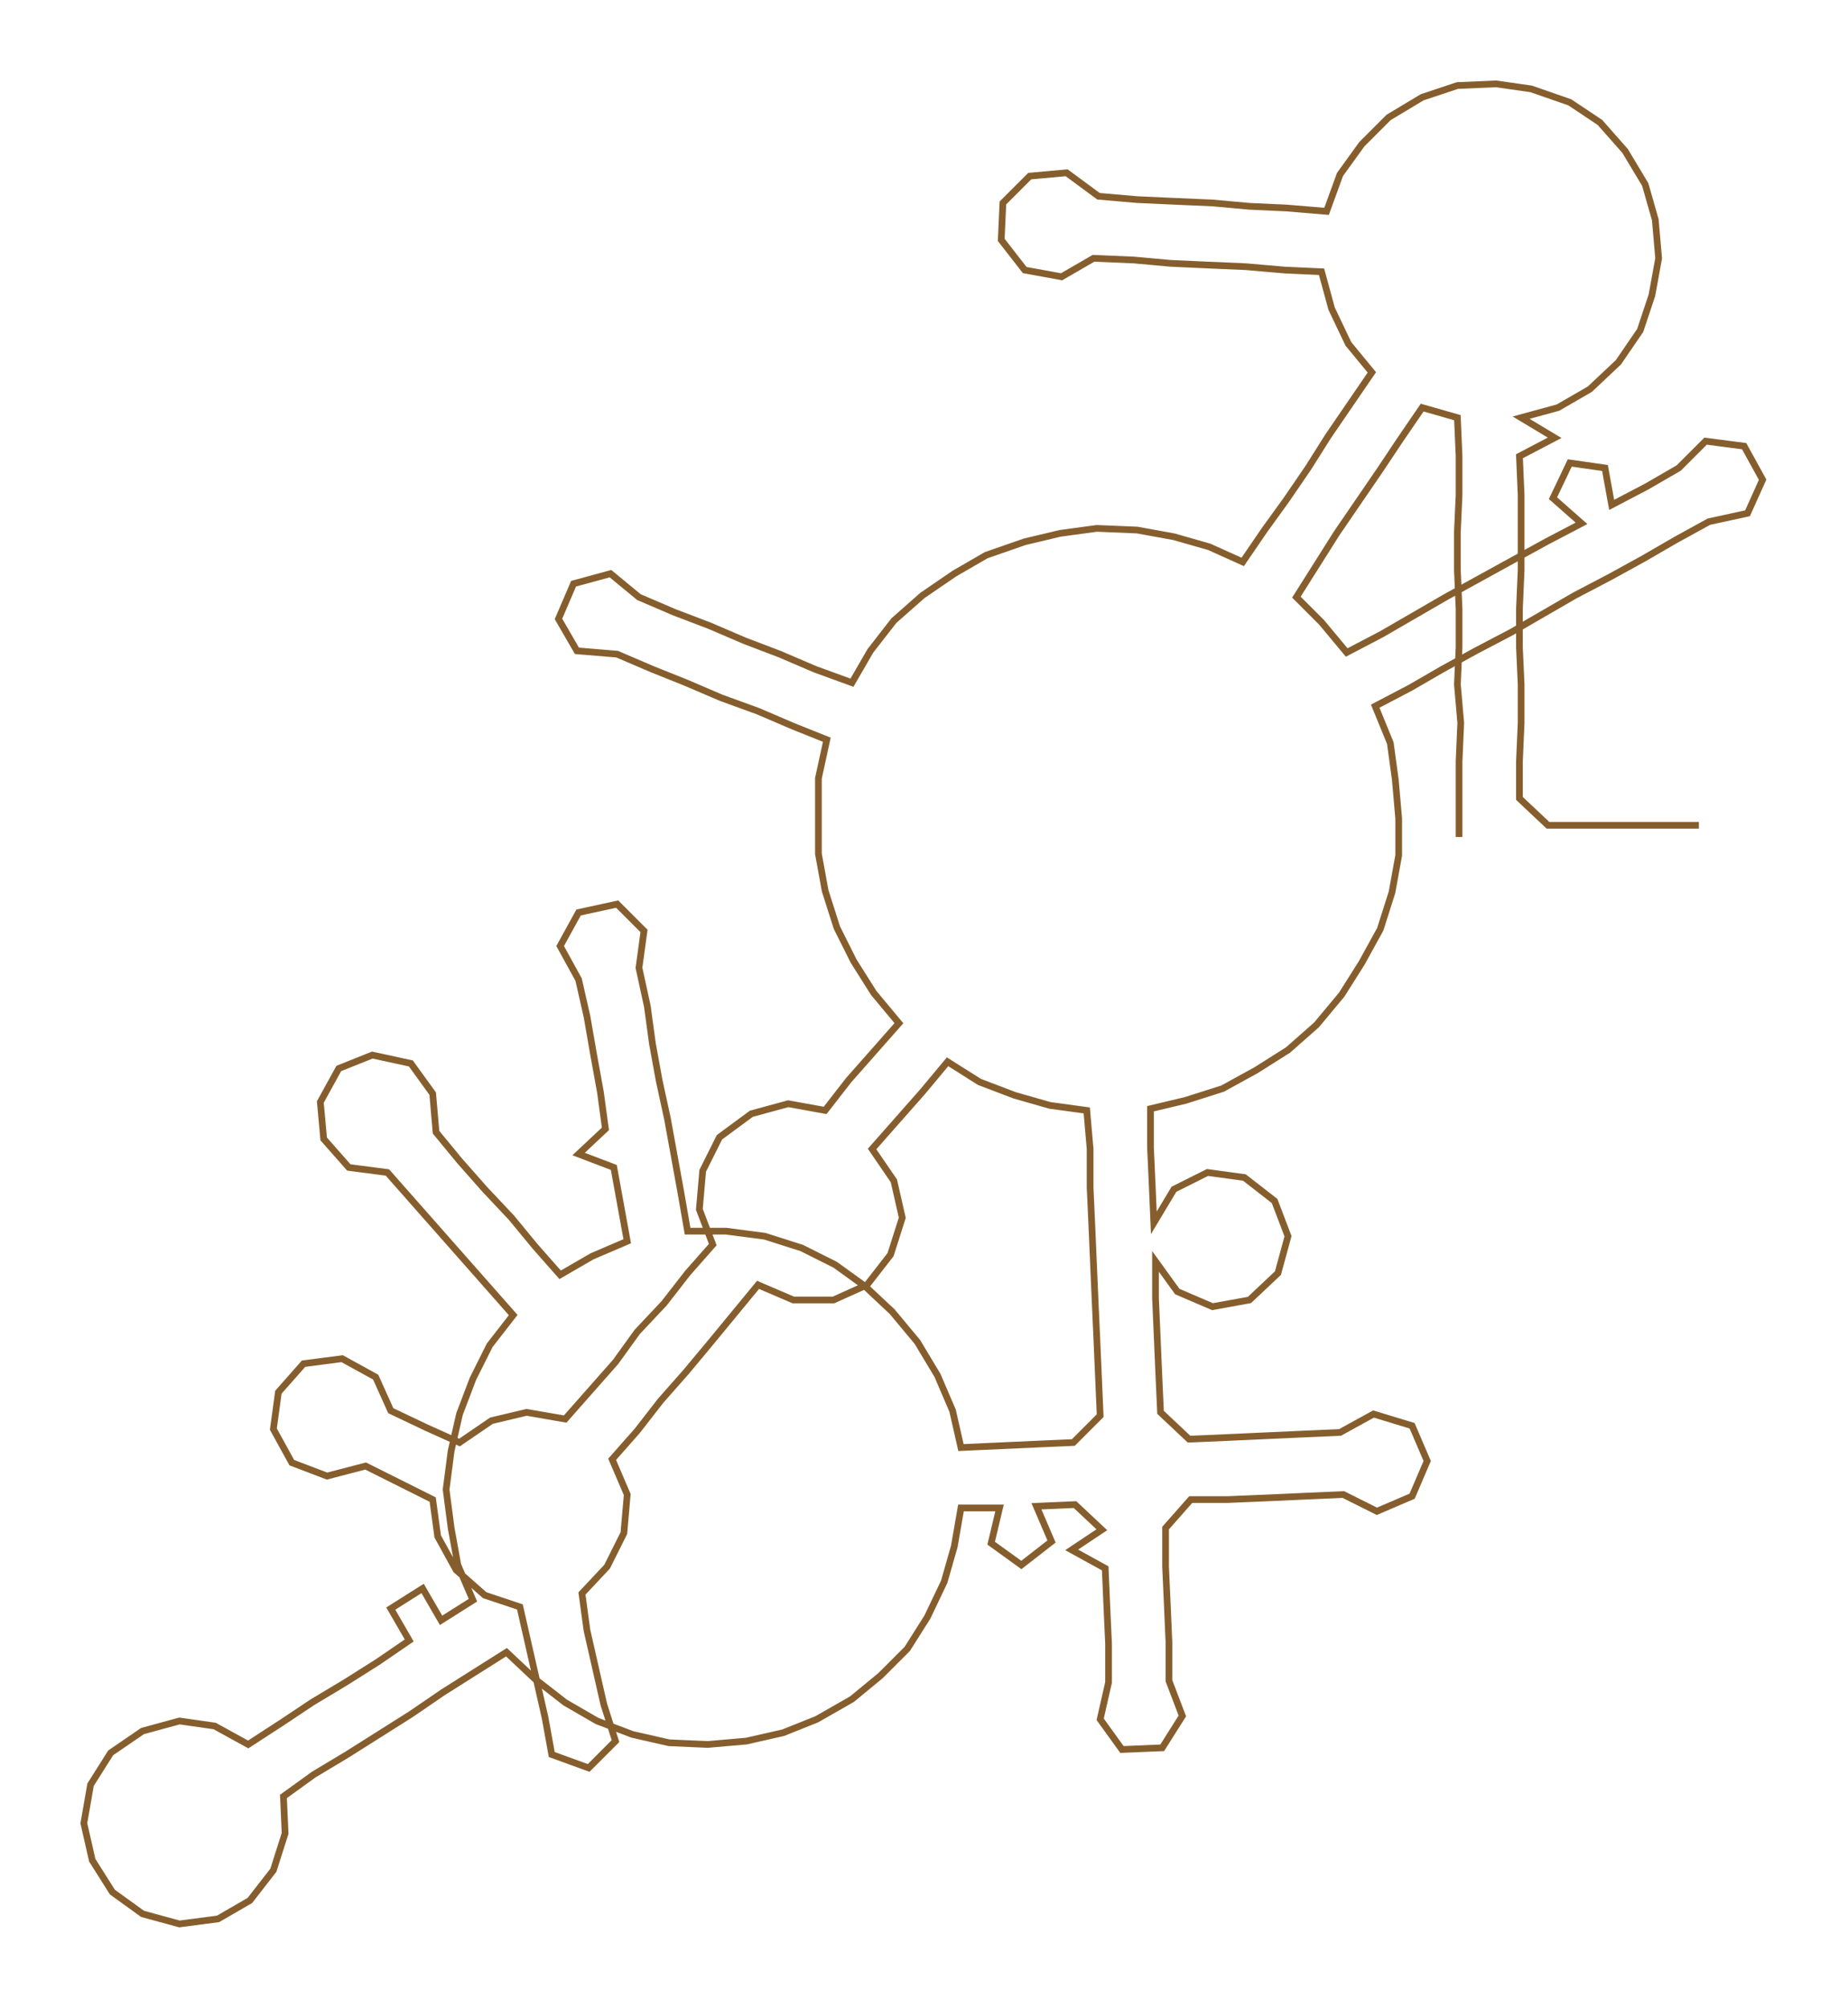 <ns0:svg xmlns:ns0="http://www.w3.org/2000/svg" width="276.131px" height="300px" viewBox="0 0 1101.91 1197.16"><ns0:path style="stroke:#865e2d;stroke-width:4px;fill:none;" d="M870 499 L870 499 L870 476 L870 454 L871 431 L869 408 L870 386 L870 363 L869 340 L869 317 L870 295 L870 272 L869 249 L848 243 L835 262 L823 280 L810 299 L797 318 L785 337 L773 356 L788 371 L803 389 L824 378 L843 367 L862 356 L882 345 L902 334 L922 323 L943 312 L926 297 L936 276 L957 279 L961 301 L982 290 L1001 279 L1017 263 L1040 266 L1051 286 L1042 306 L1019 311 L999 322 L980 333 L960 344 L939 355 L920 366 L901 377 L880 388 L860 399 L841 410 L820 421 L829 443 L832 465 L834 488 L834 510 L830 532 L823 554 L812 574 L800 593 L785 611 L768 626 L749 638 L729 649 L707 656 L686 661 L686 684 L687 706 L688 729 L700 709 L720 699 L742 702 L760 716 L768 737 L762 759 L745 775 L723 779 L702 770 L689 752 L689 774 L690 797 L691 820 L692 842 L709 858 L732 857 L754 856 L776 855 L799 854 L819 843 L842 850 L851 871 L842 892 L821 901 L801 891 L778 892 L756 893 L732 894 L710 894 L695 911 L695 934 L696 956 L697 979 L697 1002 L705 1023 L693 1042 L669 1043 L656 1025 L661 1003 L661 980 L660 958 L659 935 L639 924 L657 912 L641 897 L618 898 L627 919 L609 933 L591 920 L596 899 L573 899 L569 922 L563 943 L553 964 L541 983 L525 999 L508 1013 L487 1025 L467 1033 L445 1038 L422 1040 L399 1039 L377 1034 L356 1026 L337 1015 L319 1001 L302 985 L283 997 L264 1009 L245 1022 L226 1034 L207 1046 L187 1058 L169 1071 L170 1093 L163 1115 L149 1133 L130 1144 L107 1147 L85 1141 L67 1128 L55 1109 L50 1087 L54 1064 L66 1045 L85 1032 L107 1026 L128 1029 L148 1040 L168 1027 L186 1015 L206 1003 L225 991 L244 978 L233 959 L252 947 L263 966 L282 954 L273 933 L269 911 L266 888 L269 865 L274 843 L282 822 L292 802 L306 784 L291 767 L276 750 L261 733 L246 716 L231 699 L208 696 L193 679 L191 657 L202 637 L222 629 L245 634 L258 652 L260 675 L274 692 L289 709 L305 726 L319 743 L334 760 L353 749 L374 740 L370 718 L366 696 L345 688 L361 673 L358 651 L354 629 L350 606 L345 584 L334 564 L345 544 L368 539 L384 555 L381 577 L386 600 L389 622 L393 644 L398 667 L402 689 L406 711 L410 734 L433 734 L456 737 L478 744 L498 754 L516 767 L532 782 L547 800 L559 820 L568 841 L573 863 L595 862 L617 861 L640 860 L656 844 L655 821 L654 798 L653 776 L652 753 L651 730 L650 708 L650 685 L648 662 L626 659 L605 653 L584 645 L565 633 L550 651 L535 668 L520 685 L533 704 L538 726 L531 748 L517 766 L497 775 L473 775 L452 766 L438 783 L424 800 L409 818 L394 835 L380 853 L365 870 L374 891 L372 914 L362 934 L347 950 L350 972 L355 994 L360 1016 L367 1038 L351 1054 L329 1046 L325 1024 L320 1002 L315 980 L310 958 L289 951 L272 936 L261 916 L258 894 L238 884 L218 874 L195 880 L174 872 L163 852 L166 830 L181 813 L204 810 L224 821 L233 841 L254 851 L274 860 L293 847 L314 842 L337 846 L352 829 L367 812 L380 794 L396 777 L410 759 L425 742 L417 721 L419 698 L429 678 L448 664 L470 658 L492 662 L506 644 L521 627 L536 610 L521 592 L509 573 L499 553 L492 531 L488 509 L488 486 L488 464 L493 441 L473 433 L452 424 L430 416 L409 407 L389 399 L368 390 L344 388 L333 369 L342 348 L364 342 L381 356 L402 365 L423 373 L444 382 L465 390 L486 399 L508 407 L519 388 L533 370 L550 355 L569 342 L588 331 L611 323 L632 318 L654 315 L678 316 L700 320 L721 326 L741 335 L754 316 L767 298 L780 279 L792 260 L805 241 L818 222 L804 205 L794 184 L788 162 L766 161 L743 159 L720 158 L698 157 L676 155 L652 154 L633 165 L611 161 L597 143 L598 121 L614 105 L636 103 L655 117 L678 119 L700 120 L723 121 L745 123 L767 124 L791 126 L799 104 L812 86 L828 70 L848 58 L869 51 L892 50 L913 53 L936 61 L954 73 L969 90 L981 110 L987 131 L989 154 L985 176 L978 197 L965 216 L948 232 L929 243 L907 249 L927 261 L906 272 L907 295 L907 317 L907 340 L906 363 L906 386 L907 408 L907 431 L906 454 L906 476 L923 492 L945 492 L968 492 L991 492 L1013 492" /></ns0:svg>